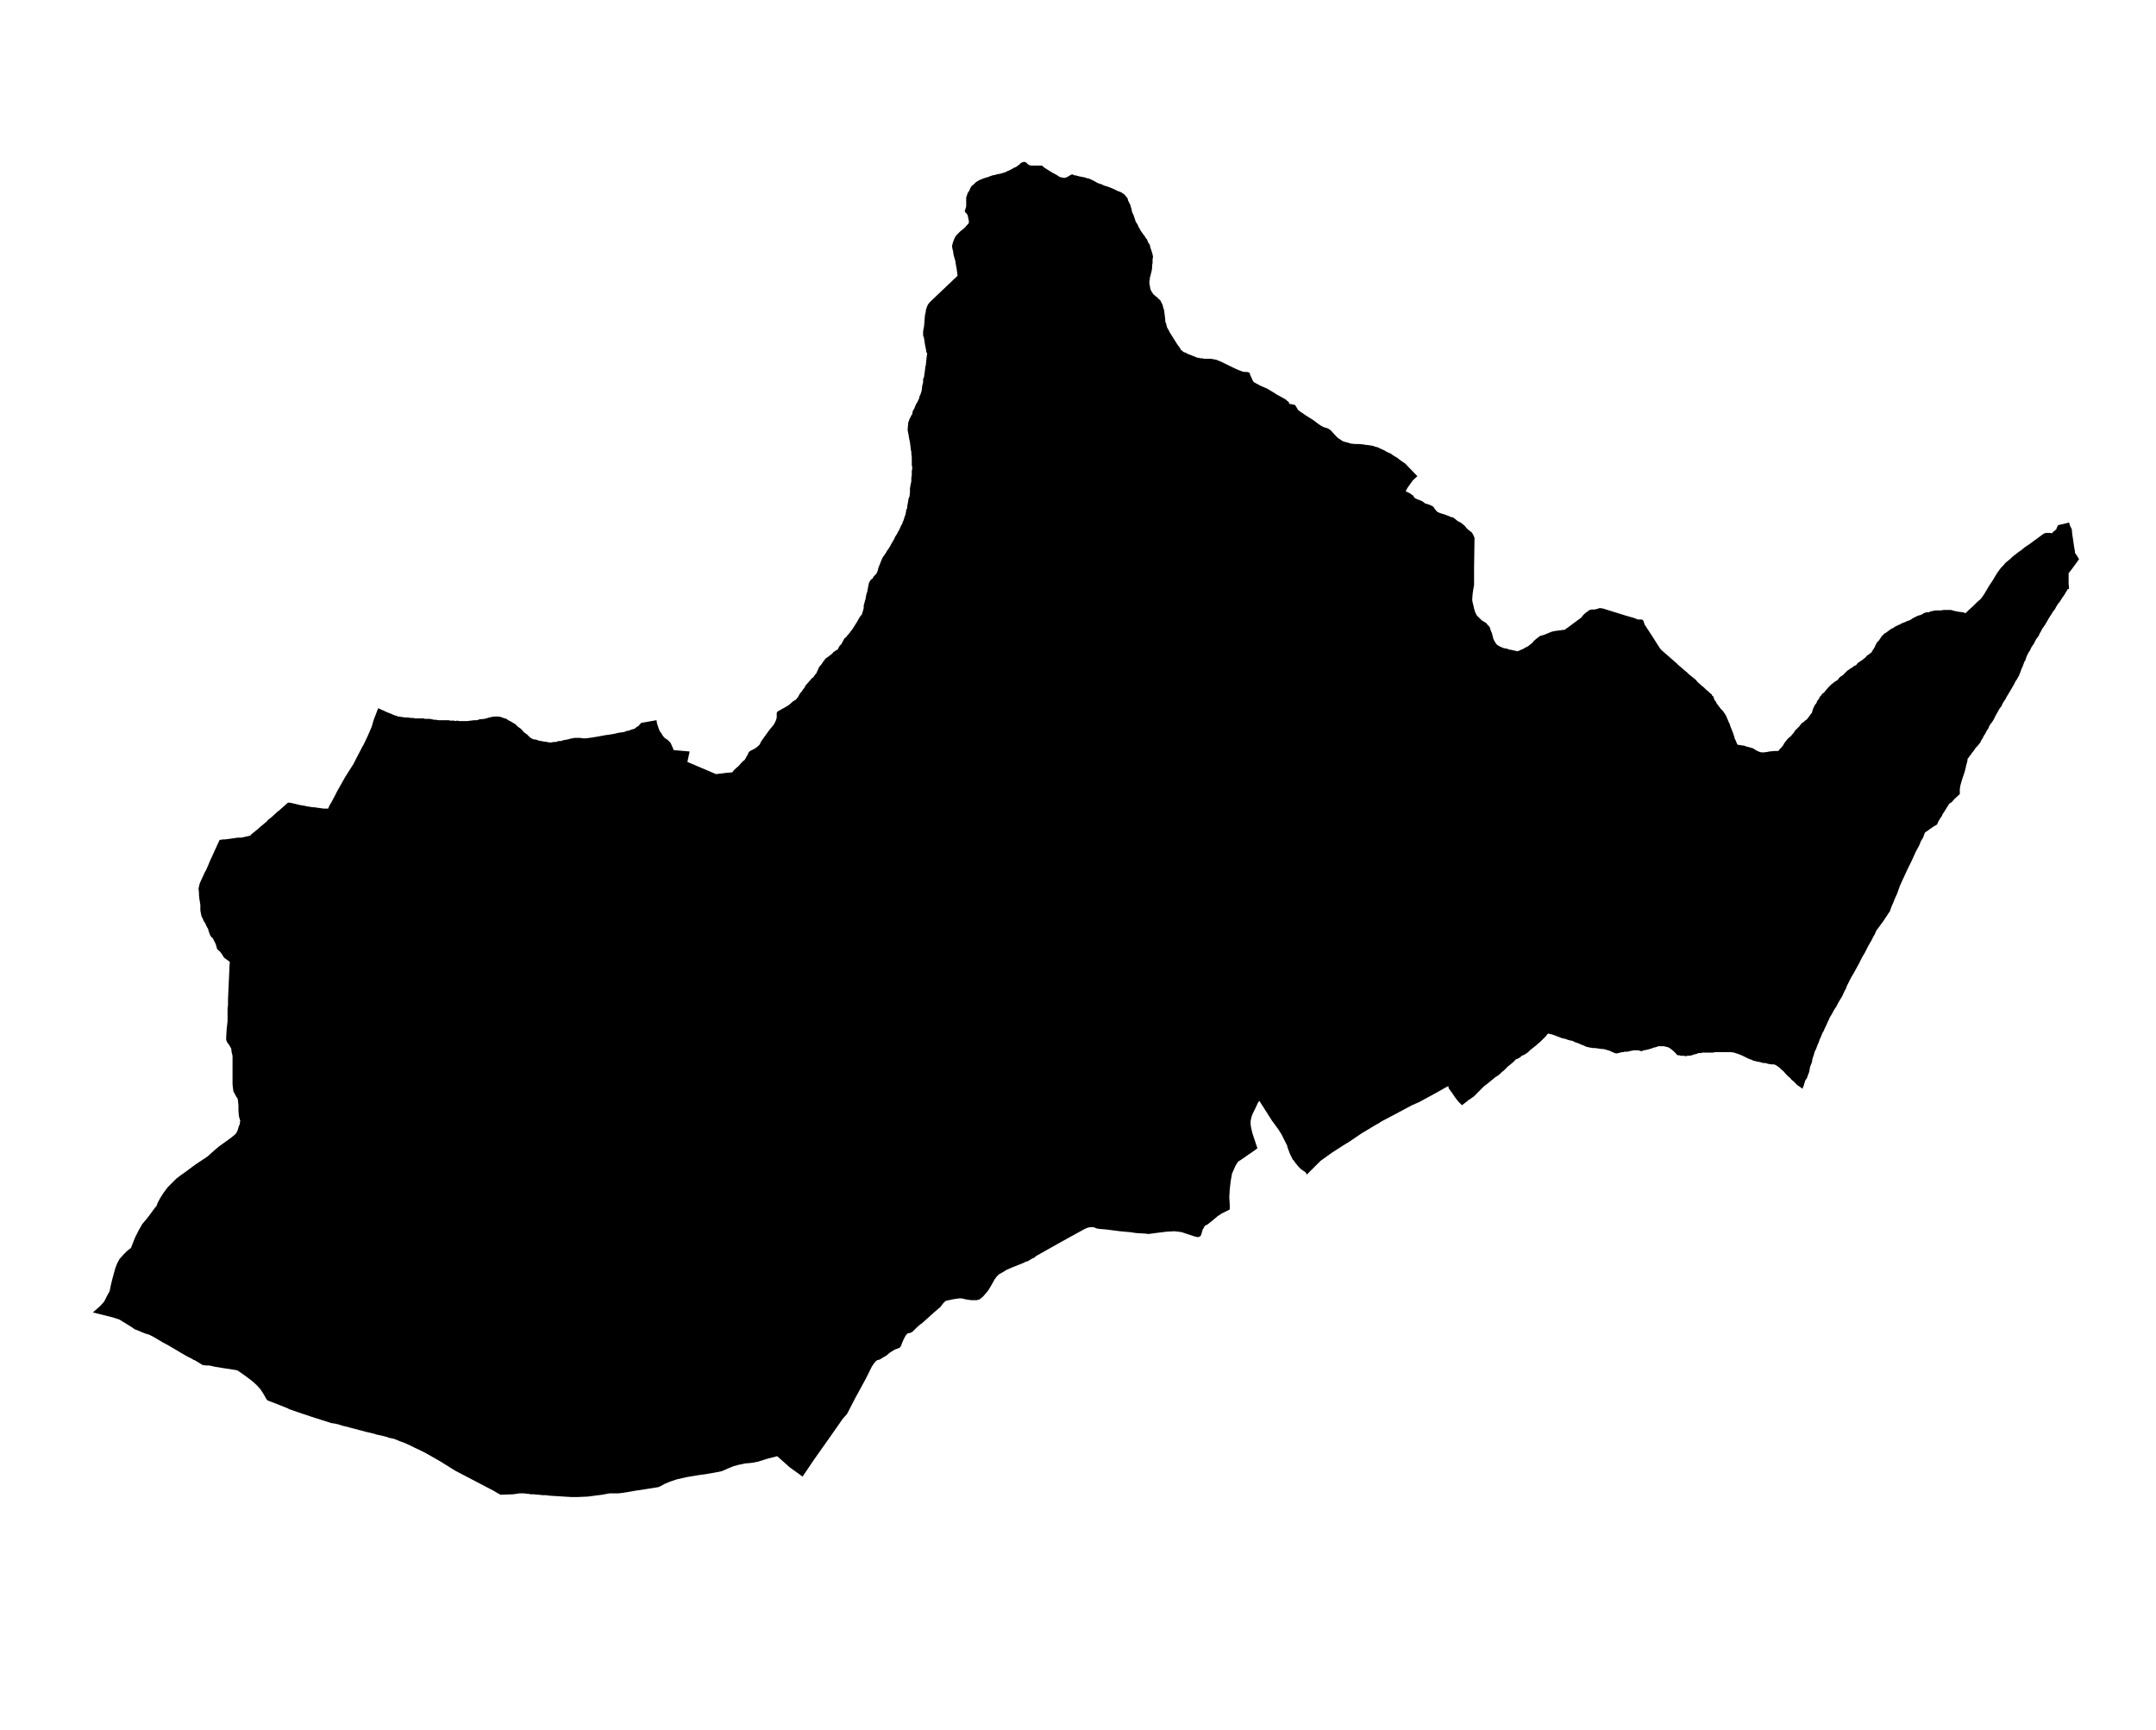 <?xml version="1.0" encoding="UTF-8" standalone="no"?>
<svg
   version="1.2"
   width="800"
   height="642"
   viewBox="0 0 800 642"
   stroke-linecap="round"
   stroke-linejoin="round"
   id="svg203"
   sodipodi:docname="Ameskoabarren.svg"
   inkscape:version="1.1.2 (b8e25be833, 2022-02-05)"
   xmlns:inkscape="http://www.inkscape.org/namespaces/inkscape"
   xmlns:sodipodi="http://sodipodi.sourceforge.net/DTD/sodipodi-0.dtd"
   xmlns="http://www.w3.org/2000/svg"
   xmlns:svg="http://www.w3.org/2000/svg">
  <defs
     id="defs207" />
  <sodipodi:namedview
     id="namedview205"
     pagecolor="#ffffff"
     bordercolor="#666666"
     borderopacity="1.0"
     inkscape:pageshadow="2"
     inkscape:pageopacity="0.0"
     inkscape:pagecheckerboard="0"
     showgrid="false"
     inkscape:zoom="1.3146417"
     inkscape:cx="399.72867"
     inkscape:cy="300.84242"
     inkscape:window-width="1848"
     inkscape:window-height="1016"
     inkscape:window-x="72"
     inkscape:window-y="1107"
     inkscape:window-maximized="1"
     inkscape:current-layer="svg203" />
  <g
     id="Ameskoabarren"
     transform="matrix(16.827,0,0,16.827,-5984.089,-4882.676)">
    <path
       d="m 401.25,301.69 0.02,0.07 0.04,0.08 0.01,0.11 0.02,0.13 0.02,0.14 0.02,0.11 v 0.03 l 0.05,0.07 v 0.01 l 0.01,0.01 0.03,0.05 -0.08,0.11 -0.08,0.11 -0.07,0.09 v 0.08 0.15 l 0.01,0.11 -0.04,0.02 v 0.01 l -0.02,0.03 -0.04,0.07 -0.05,0.07 -0.05,0.08 -0.04,0.05 -0.04,0.06 -0.03,0.06 -0.04,0.05 -0.05,0.08 -0.04,0.06 -0.04,0.07 -0.04,0.07 -0.04,0.06 -0.03,0.04 -0.03,0.06 -0.03,0.05 -0.02,0.05 -0.03,0.04 -0.03,0.04 -0.02,0.04 -0.03,0.06 -0.03,0.04 -0.03,0.05 -0.02,0.05 -0.03,0.04 -0.02,0.04 -0.02,0.04 -0.02,0.05 -0.01,0.04 -0.03,0.05 -0.02,0.06 -0.02,0.05 -0.02,0.04 -0.02,0.06 -0.02,0.05 -0.01,0.02 v 0.01 l -0.03,0.05 -0.02,0.04 -0.03,0.04 -0.03,0.06 -0.02,0.04 -0.02,0.03 -0.01,0.02 -0.03,0.05 -0.03,0.05 -0.03,0.05 -0.03,0.05 -0.02,0.04 -0.04,0.06 -0.03,0.05 -0.02,0.05 -0.04,0.05 -0.03,0.05 -0.02,0.04 -0.03,0.05 -0.03,0.06 -0.02,0.04 -0.03,0.05 -0.06,0.08 -0.03,0.07 -0.04,0.06 -0.03,0.06 -0.04,0.06 -0.01,0.03 -0.02,0.03 -0.02,0.03 -0.01,0.03 -0.03,0.04 -0.04,0.05 -0.04,0.04 -0.04,0.06 -0.04,0.05 -0.04,0.06 h -0.01 l -0.02,0.04 -0.02,0.02 -0.01,0.02 v 0.02 l -0.01,0.05 -0.02,0.07 -0.01,0.05 -0.02,0.08 -0.03,0.09 -0.03,0.09 -0.02,0.07 -0.02,0.07 -0.01,0.07 v 0.11 l -0.12,0.11 -0.06,0.07 -0.02,0.01 -0.03,0.02 -0.02,0.03 -0.02,0.03 -0.03,0.05 -0.05,0.08 -0.04,0.06 v 0.02 l -0.02,0.02 -0.05,0.08 -0.03,0.06 -0.01,0.03 -0.07,0.04 -0.13,0.09 -0.07,0.05 -0.04,0.11 -0.05,0.08 -0.03,0.08 -0.01,0.02 -0.07,0.13 -0.05,0.11 -0.05,0.11 -0.08,0.16 -0.06,0.13 -0.06,0.13 -0.05,0.11 -0.06,0.17 -0.05,0.11 -0.04,0.1 -0.04,0.09 -0.03,0.09 -0.08,0.12 -0.08,0.12 -0.06,0.08 -0.05,0.07 -0.03,0.04 -0.04,0.09 -0.02,0.03 -0.05,0.1 -0.07,0.12 -0.07,0.14 -0.06,0.1 -0.07,0.14 -0.06,0.11 -0.06,0.11 -0.06,0.1 -0.05,0.1 -0.04,0.08 -0.03,0.08 -0.01,0.01 -0.02,0.04 -0.04,0.09 -0.09,0.15 -0.04,0.08 -0.06,0.09 -0.01,0.02 -0.02,0.04 -0.03,0.05 -0.03,0.05 -0.02,0.05 -0.03,0.06 -0.03,0.07 -0.03,0.06 -0.02,0.05 -0.03,0.05 -0.02,0.05 -0.02,0.05 -0.02,0.04 -0.02,0.06 -0.03,0.07 -0.03,0.08 -0.03,0.06 -0.02,0.07 -0.03,0.09 -0.01,0.07 -0.02,0.05 -0.02,0.05 -0.01,0.05 -0.01,0.06 -0.01,0.03 -0.02,0.05 -0.02,0.06 -0.04,0.06 -0.03,0.1 -0.01,0.03 -0.01,0.02 -0.01,0.03 -0.01,-0.01 -0.04,-0.03 -0.03,-0.02 -0.04,-0.03 -0.04,-0.04 -0.04,-0.04 -0.04,-0.03 -0.03,-0.04 -0.04,-0.03 -0.04,-0.04 -0.07,-0.08 -0.05,-0.04 -0.04,-0.04 -0.04,-0.03 -0.05,-0.03 -0.03,-0.01 h -0.05 l -0.07,-0.01 -0.07,-0.02 h -0.05 l -0.06,-0.02 -0.06,-0.01 -0.04,-0.01 -0.05,-0.01 -0.04,-0.02 -0.08,-0.03 -0.06,-0.03 -0.06,-0.03 -0.07,-0.03 -0.06,-0.02 -0.06,-0.02 -0.07,-0.01 h -0.04 -0.03 -0.07 -0.05 -0.06 -0.05 -0.05 l -0.04,0.01 h -0.05 -0.07 -0.06 -0.05 l -0.04,0.01 h -0.05 l -0.05,0.02 -0.05,0.01 -0.05,0.02 -0.06,0.01 h -0.04 l -0.03,0.01 -0.05,-0.01 h -0.02 -0.05 l -0.02,-0.01 h -0.03 l -0.03,-0.01 -0.02,-0.03 -0.03,-0.03 -0.03,-0.03 -0.04,-0.03 -0.04,-0.03 -0.04,-0.02 -0.05,-0.01 -0.03,-0.01 h -0.04 -0.04 -0.03 -0.01 -0.01 l -0.05,0.02 -0.05,0.01 -0.05,0.02 -0.07,0.02 -0.04,0.01 -0.06,0.01 -0.05,0.02 -0.07,-0.02 h -0.06 -0.04 l -0.05,0.01 -0.05,0.01 -0.04,0.01 h -0.06 l -0.03,0.01 h -0.03 l -0.04,0.01 -0.04,0.01 -0.05,0.01 -0.03,-0.01 -0.05,-0.02 -0.06,-0.03 -0.04,-0.01 -0.06,-0.02 -0.05,-0.01 h -0.04 l -0.06,-0.01 -0.07,-0.01 h -0.05 l -0.06,-0.01 -0.05,-0.01 -0.04,-0.01 -0.04,-0.02 -0.08,-0.03 -0.04,-0.02 -0.06,-0.02 -0.05,-0.02 -0.03,-0.02 h -0.02 l -0.08,-0.02 -0.05,-0.02 -0.09,-0.02 -0.05,-0.02 -0.08,-0.03 -0.08,-0.03 -0.05,-0.01 -0.04,-0.01 -0.02,0.02 -0.03,0.04 -0.03,0.03 -0.04,0.04 -0.04,0.04 -0.02,0.02 -0.04,0.03 -0.03,0.03 -0.1,0.08 -0.04,0.03 -0.05,0.05 -0.04,0.03 -0.05,0.03 -0.05,0.02 -0.03,0.03 -0.05,0.03 -0.05,0.02 -0.02,0.02 -0.05,0.05 -0.06,0.05 -0.04,0.03 -0.05,0.05 v 0 l -0.01,0.01 -0.03,0.03 -0.05,0.04 -0.04,0.04 -0.05,0.04 -0.05,0.03 -0.06,0.05 -0.05,0.04 -0.06,0.05 -0.04,0.03 -0.04,0.03 -0.03,0.03 -0.07,0.07 -0.05,0.05 -0.03,0.03 -0.05,0.05 -0.06,0.04 -0.02,0.02 h -0.01 l -0.03,0.02 -0.03,0.03 -0.03,0.02 -0.05,0.04 -0.03,0.02 -0.08,-0.08 -0.07,-0.09 -0.06,-0.09 -0.08,-0.11 -0.01,-0.05 -0.04,0.02 -0.02,0.01 -0.23,0.13 -0.35,0.19 -0.09,0.04 -0.02,0.01 -0.05,0.02 -0.15,0.08 -0.28,0.15 -0.21,0.11 -0.07,0.04 -0.01,0.01 -0.09,0.05 -0.3,0.18 -0.28,0.19 -0.1,0.06 -0.28,0.18 -0.25,0.18 -0.16,0.16 -0.14,0.14 -0.01,-0.02 -0.02,-0.03 -0.1,-0.07 -0.06,-0.06 -0.08,-0.1 -0.01,-0.02 -0.03,-0.03 -0.06,-0.12 -0.06,-0.16 v -0.02 l -0.07,-0.14 -0.06,-0.12 -0.07,-0.11 -0.14,-0.19 -0.12,-0.19 -0.16,-0.25 -0.01,0.02 -0.02,0.03 -0.06,0.13 -0.06,0.12 -0.02,0.06 -0.02,0.09 v 0.03 0.04 l 0.01,0.07 0.03,0.13 0.08,0.24 0.03,0.09 -0.08,0.06 -0.16,0.11 -0.13,0.09 -0.05,0.03 -0.03,0.04 -0.04,0.07 -0.07,0.16 -0.03,0.17 -0.02,0.18 -0.01,0.17 0.01,0.16 v 0.11 l -0.06,0.03 -0.12,0.06 -0.09,0.06 -0.07,0.06 -0.15,0.12 -0.02,0.01 -0.04,0.02 -0.02,0.04 -0.03,0.05 -0.03,0.11 -0.03,0.04 -0.05,0.01 -0.08,-0.02 -0.15,-0.05 -0.12,-0.04 -0.07,-0.01 -0.09,-0.01 -0.18,0.01 -0.24,0.03 -0.15,0.02 -0.09,-0.01 -0.18,-0.01 -0.14,-0.02 -0.22,-0.02 -0.31,-0.04 -0.13,-0.01 -0.07,-0.01 -0.07,-0.03 h -0.07 l -0.06,0.01 -0.07,0.03 -0.49,0.27 -0.57,0.32 -0.02,0.01 -0.01,0.02 -0.04,0.02 -0.04,0.02 -0.05,0.03 -0.03,0.02 -0.05,0.01 -0.01,0.01 h -0.01 l -0.01,0.01 -0.25,0.1 -0.14,0.06 -0.08,0.05 -0.09,0.05 -0.05,0.05 -0.05,0.07 -0.05,0.09 -0.04,0.07 -0.05,0.08 -0.04,0.05 -0.01,0.01 -0.06,0.07 -0.06,0.05 -0.03,0.02 h -0.02 l -0.03,0.01 h -0.02 -0.1 l -0.13,-0.02 -0.08,-0.02 h -0.06 l -0.13,0.02 -0.14,0.03 -0.03,0.01 -0.03,0.03 -0.02,0.02 -0.06,0.08 -0.13,0.11 -0.1,0.09 -0.1,0.09 -0.09,0.08 -0.02,0.01 -0.07,0.06 -0.07,0.07 -0.03,0.03 -0.05,0.03 -0.06,0.01 -0.04,0.04 -0.04,0.07 -0.04,0.09 -0.03,0.08 -0.03,0.04 -0.11,0.04 -0.11,0.07 -0.07,0.06 -0.07,0.04 -0.08,0.05 -0.05,0.01 -0.04,0.03 -0.04,0.05 -0.04,0.06 -0.14,0.28 -0.24,0.44 -0.17,0.33 -0.09,0.1 -0.28,0.4 -0.36,0.51 -0.25,0.37 -0.29,-0.21 -0.1,-0.09 -0.17,-0.15 -0.23,0.06 -0.19,0.06 -0.1,0.02 -0.07,0.01 -0.12,0.01 -0.14,0.03 -0.11,0.03 -0.1,0.04 -0.16,0.07 -0.15,0.03 -0.17,0.03 -0.21,0.03 -0.24,0.04 -0.22,0.05 v 0 l -0.15,0.05 -0.12,0.05 -0.13,0.07 -0.12,0.02 -0.19,0.03 -0.2,0.03 -0.17,0.03 -0.13,0.02 -0.09,0.01 h -0.02 -0.03 -0.14 l -0.16,0.03 -0.16,0.02 -0.15,0.02 -0.22,0.01 h -0.06 v 0 h -0.1 l -0.32,-0.02 -0.16,-0.01 -0.06,-0.01 h -0.02 -0.05 l -0.21,-0.02 h -0.07 l -0.04,-0.01 h -0.02 l -0.08,-0.01 h -0.01 -0.1 l -0.13,0.02 -0.28,0.01 -0.11,-0.06 -0.01,-0.01 -0.19,-0.1 h -0.01 l -0.01,-0.01 -0.67,-0.35 -0.32,-0.2 -0.28,-0.16 -0.15,-0.08 -0.15,-0.07 -0.04,-0.02 -0.06,-0.03 -0.11,-0.05 -0.11,-0.04 -0.12,-0.05 -0.09,-0.02 -0.05,-0.01 -0.01,-0.01 -0.16,-0.04 -0.1,-0.02 -0.01,-0.01 h -0.01 l -0.04,-0.01 -0.17,-0.04 -0.11,-0.03 -0.23,-0.06 -0.07,-0.02 -0.09,-0.02 -0.09,-0.03 -0.09,-0.02 -0.07,-0.01 -0.03,-0.01 -0.16,-0.05 -0.25,-0.08 -0.27,-0.09 -0.23,-0.08 -0.01,-0.01 -0.25,-0.1 -0.21,-0.08 -0.03,-0.04 -0.05,-0.09 -0.07,-0.11 -0.09,-0.1 -0.1,-0.09 -0.12,-0.09 -0.14,-0.1 -0.06,-0.04 -0.04,-0.01 -0.26,-0.04 -0.19,-0.03 -0.13,-0.03 h -0.07 l -0.08,-0.01 -0.08,-0.05 -0.1,-0.06 h -0.01 l -0.02,-0.01 -0.01,-0.01 -0.04,-0.02 -0.08,-0.04 -0.14,-0.08 -0.15,-0.09 -0.12,-0.07 -0.13,-0.07 -0.1,-0.06 -0.12,-0.07 -0.08,-0.04 -0.07,-0.02 -0.08,-0.03 -0.09,-0.04 -0.08,-0.03 -0.04,-0.03 -0.11,-0.07 -0.1,-0.06 -0.08,-0.05 -0.15,-0.05 -0.44,-0.11 0.08,-0.07 0.08,-0.07 0.09,-0.1 0.06,-0.12 0.06,-0.11 0.02,-0.1 0.03,-0.13 0.04,-0.15 0.04,-0.14 0.04,-0.1 0.05,-0.09 0.08,-0.09 0.09,-0.09 0.05,-0.04 0.03,-0.02 0.03,-0.08 0.06,-0.15 0.08,-0.16 0.08,-0.14 0.11,-0.13 0.09,-0.12 0.08,-0.11 0.03,-0.03 0.03,-0.08 0.06,-0.11 0.07,-0.11 0.09,-0.12 0.1,-0.1 0.09,-0.09 0.09,-0.07 0.1,-0.07 0.23,-0.17 0.18,-0.12 0.09,-0.06 0.11,-0.1 0.14,-0.12 0.14,-0.1 0.15,-0.11 0.06,-0.05 0.01,-0.01 0.02,-0.02 0.03,-0.06 0.03,-0.1 0.02,-0.04 v -0.02 -0.01 l 0.01,-0.04 -0.03,-0.11 -0.01,-0.12 v -0.11 l -0.01,-0.11 -0.01,-0.05 -0.03,-0.04 -0.03,-0.06 -0.03,-0.05 -0.01,-0.07 -0.01,-0.09 v -0.14 -0.14 -0.13 -0.11 -0.11 l -0.02,-0.08 -0.01,-0.08 -0.04,-0.07 -0.05,-0.07 -0.02,-0.05 v -0.06 l 0.01,-0.17 0.02,-0.18 v -0.13 -0.05 -0.09 l 0.01,-0.09 v -0.13 l 0.03,-0.65 v -0.05 l 0.01,-0.12 -0.11,-0.08 -0.03,-0.03 -0.02,-0.04 -0.05,-0.07 -0.07,-0.06 -0.01,-0.04 -0.02,-0.07 -0.04,-0.08 -0.02,-0.04 -0.01,-0.02 h -0.01 l -0.01,-0.01 -0.03,-0.04 -0.02,-0.05 -0.02,-0.06 -0.01,-0.04 -0.02,-0.03 -0.03,-0.06 -0.01,-0.03 -0.03,-0.04 -0.03,-0.07 -0.01,-0.02 -0.01,-0.01 -0.02,-0.09 -0.01,-0.06 v -0.06 -0.05 -0.01 l -0.02,-0.12 -0.01,-0.09 v -0.04 -0.01 l -0.01,-0.1 0.02,-0.08 0.01,-0.04 0.12,-0.26 0.01,-0.01 0.07,-0.16 0.01,-0.03 0.01,-0.02 0.21,-0.46 0.01,-0.01 0.07,-0.01 h 0.04 l 0.29,-0.04 h 0.02 0.05 l 0.14,-0.03 0.04,-0.01 0.03,-0.01 0.01,-0.02 0.15,-0.12 0.02,-0.02 0.19,-0.16 v -0.01 l 0.1,-0.08 0.13,-0.12 0.02,-0.01 0.01,-0.01 0.01,-0.01 0.18,-0.16 h 0.01 0.04 l 0.03,0.01 h 0.03 l 0.01,0.01 h 0.02 l 0.08,0.02 0.04,0.01 0.12,0.02 0.04,0.01 0.07,0.01 0.05,0.01 h 0.03 l 0.22,0.03 h 0.01 0.01 0.01 0.07 l 0.01,-0.03 0.01,-0.02 0.02,-0.04 0.03,-0.05 0.08,-0.15 0.04,-0.08 0.18,-0.32 0.19,-0.3 0.06,-0.12 0.12,-0.23 0.02,-0.04 0.01,-0.01 0.1,-0.21 0.09,-0.21 0.04,-0.14 0.1,-0.26 0.04,0.01 0.03,0.02 0.03,0.01 0.03,0.01 0.03,0.02 0.03,0.01 0.02,0.01 0.03,0.01 0.02,0.01 0.03,0.01 0.02,0.01 0.02,0.01 0.03,0.01 0.02,0.01 h 0.02 l 0.02,0.01 0.02,0.01 h 0.04 l 0.03,0.01 h 0.03 l 0.04,0.01 h 0.03 0.03 0.03 l 0.04,0.01 h 0.03 0.02 0.02 l 0.03,0.01 h 0.03 0.04 0.04 0.02 0.02 0.04 l 0.03,0.01 h 0.03 0.04 0.04 l 0.05,0.01 0.04,0.01 h 0.04 l 0.06,0.01 h 0.04 0.03 0.04 0.04 0.04 0.04 l 0.03,0.01 h 0.05 0.04 l 0.03,0.01 h 0.01 l 0.01,-0.01 v 0 h 0.01 l 0.06,0.01 h 0.06 0.1 l 0.08,-0.01 0.08,-0.01 h 0.06 l 0.06,-0.02 0.11,-0.01 0.07,-0.02 0.03,-0.01 0.05,-0.01 0.05,-0.01 h 0.06 0.05 l 0.05,0.01 0.05,0.02 0.07,0.02 0.04,0.03 0.06,0.03 0.1,0.06 0.06,0.06 0.06,0.04 0.07,0.08 0.06,0.04 0.03,0.03 0.04,0.04 0.03,0.02 0.04,0.02 0.07,0.01 0.05,0.02 0.06,0.01 0.05,0.01 0.08,0.01 0.03,0.01 h 0.06 l 0.06,-0.01 h 0.04 l 0.06,-0.02 h 0.05 l 0.06,-0.02 0.06,-0.01 0.05,-0.01 0.03,-0.01 0.05,-0.01 0.05,-0.01 h 0.03 0.04 0.06 l 0.06,0.01 h 0.06 l 0.08,-0.01 0.07,-0.01 0.12,-0.02 0.16,-0.03 0.08,-0.01 0.06,-0.01 0.06,-0.01 0.08,-0.02 0.07,-0.01 0.07,-0.01 0.04,-0.02 0.06,-0.01 0.05,-0.02 0.07,-0.02 0.03,-0.02 0.02,-0.02 0.04,-0.02 0.06,-0.07 0.34,-0.06 0.01,0.07 0.02,0.06 0.02,0.06 0.02,0.05 0.03,0.04 0.03,0.05 0.03,0.04 0.03,0.03 0.05,0.03 0.01,0.01 0.01,0.01 0.03,0.03 0.02,0.02 0.07,0.16 0.35,0.03 -0.05,0.23 0.61,0.26 0.03,0.01 0.05,-0.01 h 0.02 l 0.16,-0.02 0.12,-0.01 0.03,-0.04 0.02,-0.02 0.03,-0.03 0.06,-0.05 0.06,-0.07 0.04,-0.04 0.03,-0.02 0.03,-0.05 0.01,-0.02 0.01,-0.02 0.01,-0.01 0.01,-0.02 0.02,-0.05 0.02,-0.02 0.01,-0.01 0.02,-0.01 0.02,-0.01 0.06,-0.03 0.03,-0.02 0.04,-0.03 0.03,-0.03 0.02,-0.02 0.01,-0.03 0.01,-0.02 0.02,-0.03 0.07,-0.1 0.11,-0.15 0.06,-0.07 0.03,-0.04 0.02,-0.04 0.01,-0.02 0.01,-0.02 0.01,-0.03 0.01,-0.04 v -0.03 -0.04 -0.03 l 0.01,-0.02 0.02,-0.02 0.04,-0.02 0.05,-0.03 0.04,-0.02 0.05,-0.03 0.05,-0.03 0.06,-0.05 0.03,-0.03 0.05,-0.03 0.03,-0.02 0.02,-0.03 0.02,-0.02 0.02,-0.04 0.03,-0.05 0.03,-0.03 0.03,-0.05 0.02,-0.02 0.02,-0.03 0.01,-0.03 0.02,-0.02 0.12,-0.14 0.04,-0.03 0.04,-0.06 0.03,-0.03 V 305 l 0.01,-0.02 0.01,-0.02 0.01,-0.02 0.02,-0.05 0.02,-0.03 0.03,-0.03 0.02,-0.03 0.02,-0.03 0.02,-0.03 0.02,-0.02 0.02,-0.03 0.03,-0.02 0.12,-0.09 0.01,-0.02 0.07,-0.05 0.04,-0.02 0.01,-0.03 0.03,-0.05 0.04,-0.04 0.03,-0.06 0.04,-0.07 0.02,-0.01 0.01,-0.01 0.01,-0.01 0.02,-0.03 0.02,-0.02 0.04,-0.05 0.06,-0.08 0.1,-0.16 0.05,-0.09 0.03,-0.04 0.02,-0.02 0.01,-0.04 0.01,-0.03 0.01,-0.03 0.01,-0.05 v -0.05 l 0.02,-0.07 0.01,-0.04 0.01,-0.03 0.01,-0.06 0.01,-0.05 0.02,-0.06 0.01,-0.06 0.01,-0.05 0.01,-0.05 0.01,-0.04 0.02,-0.03 0.02,-0.03 0.04,-0.03 0.02,-0.04 0.04,-0.04 0.01,-0.01 0.02,-0.03 0.02,-0.05 0.02,-0.08 0.01,-0.02 0.02,-0.05 0.02,-0.05 0.02,-0.05 0.02,-0.04 0.02,-0.03 0.05,-0.07 0.02,-0.04 0.03,-0.04 0.02,-0.03 0.03,-0.05 0.02,-0.04 0.03,-0.05 0.04,-0.07 0.01,-0.03 0.04,-0.06 0.03,-0.06 0.03,-0.05 0.02,-0.05 0.02,-0.04 0.02,-0.03 0.01,-0.04 0.02,-0.04 0.02,-0.07 0.02,-0.05 0.01,-0.05 0.01,-0.06 0.02,-0.04 v -0.04 l 0.01,-0.05 0.01,-0.06 0.01,-0.06 0.02,-0.04 0.01,-0.1 v -0.08 l 0.01,-0.06 0.01,-0.05 0.01,-0.05 v -0.08 l 0.01,-0.05 v -0.05 -0.05 l 0.01,-0.04 v -0.03 l -0.01,-0.06 v -0.09 -0.08 l -0.01,-0.08 v -0.04 l -0.01,-0.04 -0.01,-0.09 -0.01,-0.08 -0.02,-0.09 -0.01,-0.07 -0.01,-0.05 -0.01,-0.05 v -0.04 l 0.01,-0.1 v -0.03 l 0.01,-0.02 0.01,-0.03 0.01,-0.03 0.02,-0.04 0.02,-0.04 0.02,-0.03 0.01,-0.06 0.02,-0.04 0.02,-0.03 0.01,-0.03 0.02,-0.05 0.03,-0.05 0.02,-0.04 0.02,-0.04 0.01,-0.05 0.02,-0.04 0.01,-0.03 0.01,-0.03 0.01,-0.04 0.01,-0.09 0.01,-0.04 0.01,-0.04 v -0.07 l 0.02,-0.05 0.01,-0.07 0.02,-0.15 v -0.02 l 0.01,-0.01 v -0.01 l 0.01,-0.11 0.02,-0.16 -0.02,-0.01 v -0.02 l -0.01,-0.06 -0.02,-0.1 -0.01,-0.07 -0.01,-0.06 v -0.01 l -0.02,-0.05 v -0.05 -0.05 l 0.02,-0.1 0.01,-0.12 0.01,-0.13 0.02,-0.08 V 297 l 0.01,-0.01 v -0.01 l 0.02,-0.06 0.02,-0.04 0.04,-0.05 0.61,-0.58 -0.02,-0.15 -0.02,-0.11 -0.01,-0.07 -0.03,-0.1 -0.01,-0.04 -0.01,-0.08 -0.01,-0.03 -0.01,-0.05 v -0.04 l 0.01,-0.03 v -0.01 l 0.01,-0.03 0.01,-0.03 0.02,-0.05 0.02,-0.04 0.01,-0.01 0.01,-0.02 0.05,-0.05 0.02,-0.02 0.02,-0.02 0.1,-0.08 0.04,-0.05 0.04,-0.04 0.01,-0.03 v -0.02 l -0.01,-0.05 -0.01,-0.05 -0.01,-0.04 -0.02,-0.03 -0.03,-0.03 -0.01,-0.02 v -0.02 l 0.01,-0.02 0.01,-0.03 0.01,-0.04 v -0.03 -0.08 -0.08 l 0.01,-0.04 0.01,-0.02 0.01,-0.04 0.02,-0.03 0.02,-0.03 0.02,-0.05 0.03,-0.05 0.04,-0.03 0.03,-0.03 0.02,-0.02 0.03,-0.02 0.05,-0.03 0.05,-0.02 0.05,-0.02 0.1,-0.03 0.05,-0.02 0.06,-0.02 h 0.02 l 0.07,-0.02 0.06,-0.01 0.07,-0.02 0.06,-0.02 0.01,-0.01 0.05,-0.02 0.06,-0.03 0.05,-0.03 0.05,-0.02 0.04,-0.03 0.04,-0.03 0.03,-0.03 0.05,-0.02 h 0.04 l 0.03,0.02 0.03,0.03 0.03,0.02 0.04,0.01 h 0.06 0.06 0.05 0.03 0.04 l 0.06,0.05 0.16,0.1 0.11,0.06 0.06,0.04 0.04,0.01 0.04,0.01 h 0.04 l 0.03,-0.01 0.04,-0.02 0.03,-0.02 0.04,-0.02 0.02,-0.01 0.03,0.02 0.06,0.01 0.07,0.02 0.06,0.01 0.05,0.01 0.03,0.01 0.03,0.01 0.05,0.01 0.06,0.03 0.06,0.03 0.05,0.03 0.05,0.02 0.04,0.01 0.06,0.03 0.07,0.02 0.08,0.03 0.07,0.03 0.08,0.04 0.08,0.03 0.03,0.02 0.03,0.02 0.03,0.03 0.03,0.04 0.01,0.01 0.01,0.01 v 0.01 l 0.01,0.04 0.03,0.06 0.02,0.04 0.01,0.04 0.01,0.03 0.02,0.09 0.03,0.06 0.03,0.09 0.02,0.06 0.04,0.06 0.02,0.05 0.03,0.05 0.02,0.04 0.03,0.04 0.02,0.03 0.04,0.05 0.02,0.04 0.03,0.03 0.02,0.06 0.04,0.06 0.01,0.05 0.02,0.06 0.02,0.06 0.01,0.04 0.01,0.05 -0.01,0.06 v 0.08 l -0.01,0.05 v 0.02 0.04 l -0.01,0.06 -0.02,0.08 -0.01,0.05 -0.01,0.01 v 0.05 l -0.01,0.04 v 0.05 l 0.01,0.05 0.01,0.06 v 0.01 l 0.01,0.02 0.02,0.04 0.04,0.06 0.06,0.05 0.05,0.04 v 0.01 l 0.01,0.01 h 0.01 l 0.02,0.02 0.02,0.04 0.03,0.06 0.01,0.04 0.01,0.04 0.01,0.02 0.01,0.06 0.02,0.17 v 0.04 l 0.02,0.05 0.02,0.08 0.03,0.05 0.03,0.06 0.17,0.27 0.06,0.08 0.01,0.03 0.03,0.02 0.03,0.03 0.06,0.02 0.03,0.02 0.05,0.02 0.05,0.02 0.05,0.02 0.05,0.02 0.04,0.01 h 0.02 l 0.02,0.01 h 0.05 l 0.04,0.01 h 0.06 0.09 l 0.05,0.01 0.06,0.01 0.05,0.02 0.05,0.02 0.35,0.17 0.1,0.04 0.03,0.01 0.04,0.01 h 0.06 l 0.04,0.01 0.02,0.01 0.01,0.04 0.05,0.11 0.02,0.04 0.02,0.02 0.13,0.07 0.16,0.07 0.15,0.09 0.06,0.04 0.13,0.07 0.07,0.04 0.03,0.03 0.03,0.02 0.01,0.03 0.02,0.02 h 0.03 l 0.04,0.01 h 0.02 l 0.03,0.02 0.06,0.1 0.08,0.06 h 0.01 l 0.01,0.01 0.07,0.05 0.16,0.1 0.12,0.09 0.06,0.04 0.04,0.02 0.02,0.01 0.07,0.02 0.04,0.02 0.03,0.02 0.02,0.02 0.1,0.11 0.02,0.02 0.03,0.03 0.05,0.03 0.04,0.03 0.05,0.02 0.08,0.02 0.06,0.02 0.1,0.01 h 0.08 l 0.11,0.01 0.04,0.01 h 0.03 l 0.13,0.02 0.05,0.02 0.05,0.01 0.06,0.03 0.07,0.03 0.09,0.05 0.07,0.03 0.07,0.05 0.07,0.04 0.09,0.07 0.06,0.04 0.03,0.02 0.27,0.28 -0.1,0.09 -0.1,0.14 -0.02,0.03 -0.04,0.07 0.06,0.03 0.04,0.02 0.04,0.03 0.03,0.02 0.02,0.04 0.03,0.02 0.04,0.02 0.03,0.01 0.05,0.02 0.04,0.02 0.05,0.04 0.07,0.02 0.05,0.02 0.04,0.02 0.03,0.02 0.02,0.04 0.02,0.02 0.03,0.04 0.06,0.03 0.06,0.02 0.04,0.01 0.08,0.03 0.07,0.03 0.05,0.01 0.05,0.04 0.05,0.04 0.06,0.03 0.04,0.03 0.05,0.04 0.04,0.05 0.05,0.05 h 0.01 l 0.02,0.02 0.04,0.03 0.03,0.05 0.03,0.07 -0.01,0.66 v 0.02 0.02 0.05 0.12 0.17 l -0.02,0.11 v 0.01 l -0.01,0.06 -0.01,0.12 v 0.04 l 0.01,0.05 0.02,0.08 0.01,0.05 0.01,0.03 0.01,0.04 0.02,0.04 0.02,0.04 0.03,0.03 0.04,0.04 0.04,0.04 0.05,0.03 0.05,0.03 0.03,0.04 0.03,0.03 0.02,0.03 0.01,0.04 0.02,0.05 0.02,0.05 v 0.02 l 0.01,0.02 0.01,0.05 0.02,0.05 0.03,0.05 0.02,0.03 0.02,0.02 0.03,0.02 0.06,0.03 0.05,0.02 0.05,0.01 0.05,0.01 0.01,0.01 0.06,0.01 0.09,0.02 0.04,0.01 0.04,-0.01 0.04,-0.02 0.05,-0.02 0.05,-0.03 0.06,-0.03 0.05,-0.04 0.04,-0.03 0.04,-0.05 0.06,-0.05 0.08,-0.06 0.08,-0.02 0.17,-0.07 0.04,-0.01 0.06,-0.01 0.07,-0.01 h 0.01 0.02 l 0.03,-0.01 h 0.01 0.01 0.03 l 0.03,-0.02 0.03,-0.02 0.31,-0.23 0.04,-0.05 0.04,-0.04 0.05,-0.04 0.02,-0.01 0.02,-0.02 0.02,-0.01 0.04,-0.01 h 0.07 l 0.08,-0.02 0.01,-0.01 h 0.02 0.03 l 0.05,0.01 0.48,0.15 0.14,0.04 0.04,0.01 0.1,0.04 h 0.02 0.02 0.04 l 0.03,0.01 0.02,0.03 0.01,0.04 0.01,0.03 v 0 l 0.17,0.26 0.14,0.22 0.04,0.06 0.04,0.04 0.31,0.27 0.04,0.04 0.07,0.06 0.07,0.06 0.06,0.05 0.04,0.04 0.05,0.04 0.05,0.04 0.05,0.04 0.04,0.05 0.09,0.08 0.05,0.04 0.05,0.05 0.05,0.04 0.04,0.04 0.03,0.02 0.01,0.03 0.02,0.01 0.01,0.02 0.02,0.06 0.03,0.04 0.02,0.04 0.03,0.04 0.03,0.04 0.03,0.04 0.04,0.04 0.03,0.04 0.02,0.03 0.02,0.03 0.04,0.09 0.02,0.05 0.03,0.06 0.01,0.04 0.02,0.05 0.02,0.05 0.02,0.05 0.02,0.06 0.02,0.07 0.02,0.04 0.02,0.05 0.02,0.04 0.04,0.01 h 0.03 0.01 l 0.01,0.01 h 0.05 l 0.05,0.02 0.04,0.01 0.04,0.01 0.03,0.01 0.04,0.01 0.03,0.02 0.05,0.03 0.04,0.02 0.03,0.01 0.03,0.01 h 0.04 0.03 l 0.07,-0.01 0.05,-0.01 0.1,-0.01 h 0.05 0.04 l 0.03,-0.04 0.04,-0.04 0.04,-0.05 0.02,-0.04 0.02,-0.03 0.02,-0.02 0.02,-0.03 0.05,-0.05 0.04,-0.03 0.03,-0.04 0.02,-0.02 0.02,-0.03 0.02,-0.03 0.02,-0.02 0.03,-0.03 0.04,-0.04 0.02,-0.03 0.02,-0.02 0.02,-0.03 0.03,-0.01 0.02,-0.02 0.02,-0.02 0.03,-0.02 0.02,-0.02 0.06,-0.08 0.02,-0.03 0.02,-0.02 0.01,-0.04 0.01,-0.03 0.01,-0.03 0.01,-0.02 0.01,-0.02 0.01,-0.03 0.03,-0.03 0.02,-0.04 0.01,-0.03 0.02,-0.02 0.02,-0.03 0.01,-0.03 0.03,-0.03 0.02,-0.03 0.02,-0.02 0.03,-0.02 0.03,-0.04 0.06,-0.07 0.03,-0.03 0.02,-0.02 0.02,-0.02 0.03,-0.02 0.02,-0.02 0.03,-0.02 0.03,-0.02 0.02,-0.01 0.02,-0.02 0.01,-0.02 0.02,-0.02 0.02,-0.02 0.02,-0.01 0.03,-0.02 0.02,-0.02 0.04,-0.04 0.04,-0.04 0.03,-0.02 0.04,-0.03 0.04,-0.02 0.02,-0.02 0.03,-0.02 0.03,-0.01 0.02,-0.02 0.02,-0.03 0.03,-0.02 0.03,-0.02 0.03,-0.02 0.03,-0.02 0.02,-0.02 0.03,-0.02 0.03,-0.04 0.03,-0.02 0.03,-0.02 0.02,-0.02 0.02,-0.01 0.02,-0.03 0.01,-0.02 0.02,-0.03 0.03,-0.05 0.01,-0.03 0.02,-0.03 0.01,-0.03 0.02,-0.02 0.03,-0.03 0.02,-0.03 0.02,-0.03 0.02,-0.03 0.02,-0.02 0.02,-0.02 0.02,-0.02 0.02,-0.01 0.03,-0.02 0.04,-0.03 0.04,-0.03 0.03,-0.02 0.03,-0.01 0.04,-0.03 0.04,-0.02 0.04,-0.02 0.03,-0.01 0.05,-0.03 0.03,-0.01 0.05,-0.02 0.04,-0.02 0.04,-0.01 0.02,-0.01 0.03,-0.02 0.03,-0.02 0.04,-0.02 0.06,-0.03 0.03,-0.01 0.04,-0.01 0.04,-0.02 0.03,-0.02 0.06,-0.02 h 0.05 l 0.04,-0.02 0.06,-0.01 0.04,-0.01 h 0.04 0.05 0.04 l 0.05,-0.01 h 0.04 0.05 0.05 0.03 l 0.07,0.02 0.1,0.02 0.09,0.01 0.06,0.02 0.06,-0.06 0.1,-0.09 0.09,-0.09 0.08,-0.07 0.04,-0.05 0.04,-0.06 0.06,-0.1 0.04,-0.07 0.06,-0.09 0.04,-0.06 0.04,-0.07 0.05,-0.08 0.05,-0.07 0.03,-0.04 0.05,-0.05 0.05,-0.06 0.11,-0.09 0.04,-0.04 0.05,-0.04 0.09,-0.07 0.06,-0.04 0.07,-0.06 0.06,-0.04 0.06,-0.04 0.08,-0.06 0.07,-0.05 0.04,-0.03 0.04,-0.03 0.04,-0.03 0.03,-0.02 0.02,-0.01 0.04,-0.01 h 0.03 0.05 l 0.04,0.01 0.04,-0.04 0.05,-0.04 0.01,-0.01 0.01,-0.03 0.03,-0.06 0.04,-0.01 0.09,-0.02 z"
       id="path200" />
  </g>
</svg>
